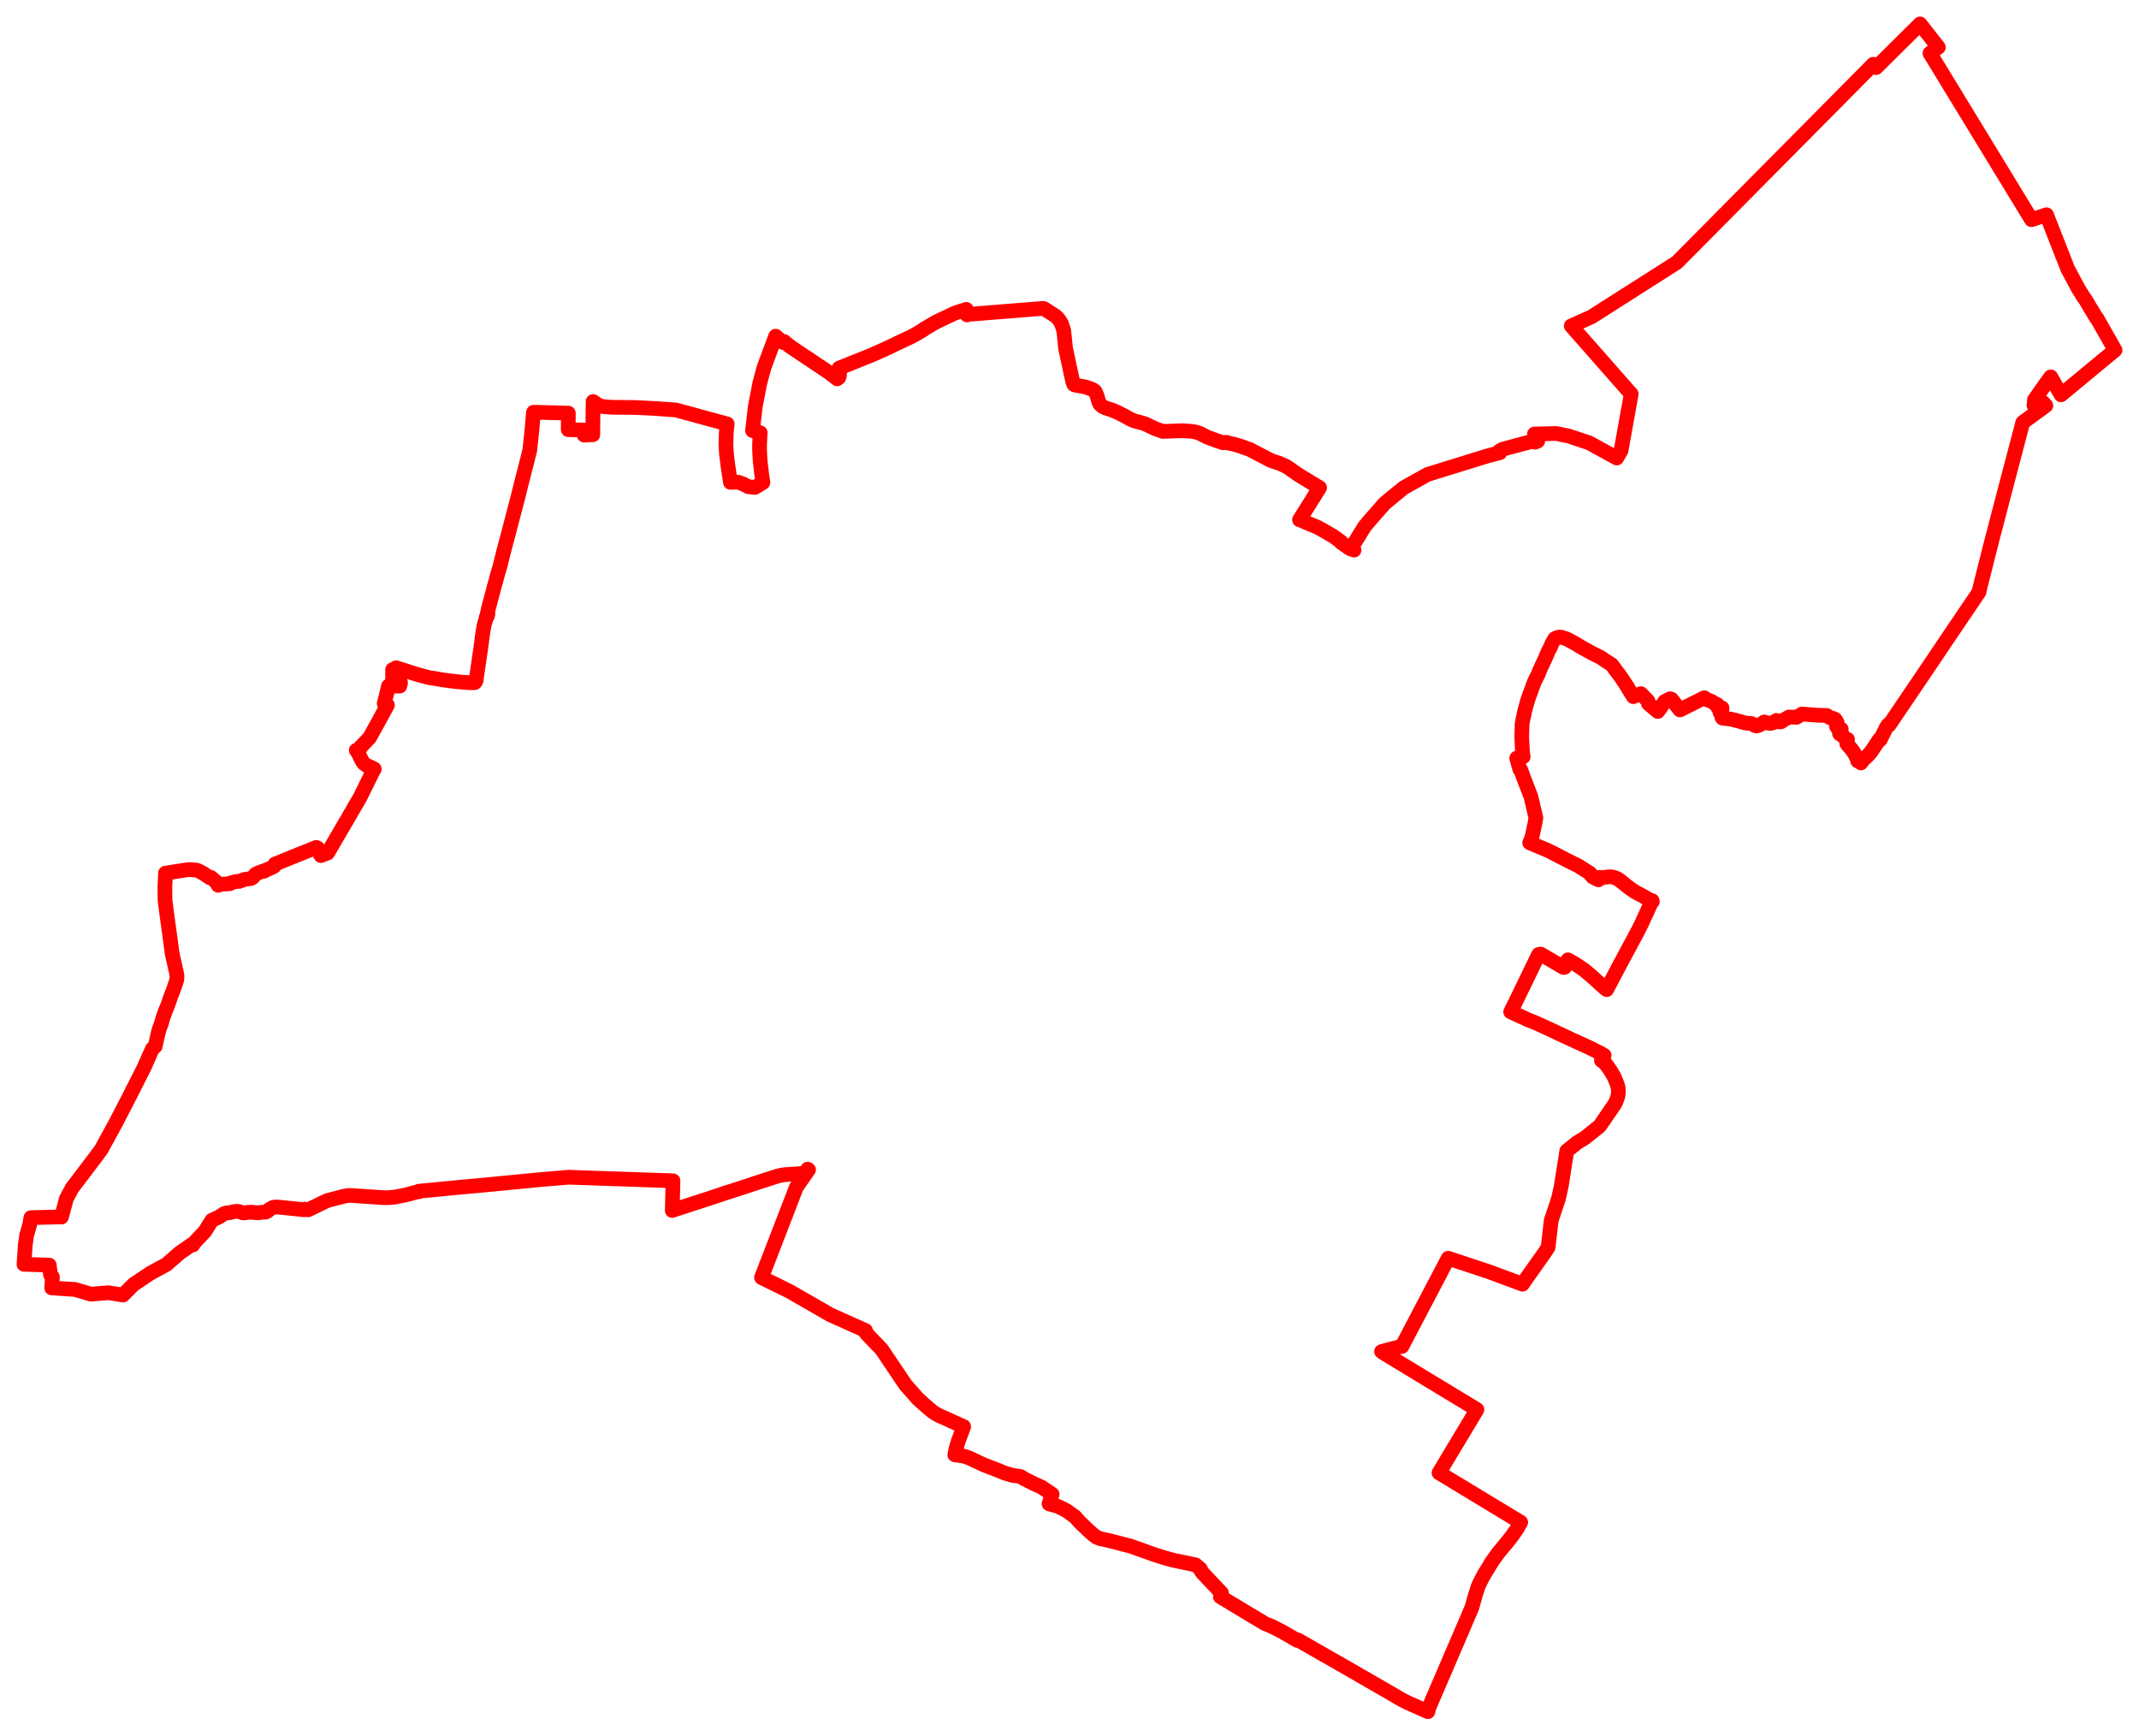 <svg width="446.515" height="362.315" xmlns="http://www.w3.org/2000/svg"><polygon points="5,263.92 10.278,264.094 10.559,266.131 10.946,266.588 10.783,268.851 14.414,269.103 15.594,269.157 18.986,270.165 22.601,269.855 25.294,270.277 25.668,270.342 27.902,268.112 31.38,265.792 34.744,263.962 37.566,261.495 38.5,260.871 39.971,259.822 40.268,259.902 40.389,259.587 40.972,258.962 42.739,257.097 43.995,255.112 44.221,254.738 45.614,254.105 46.789,253.345 47.386,253.167 47.888,253.158 48.816,252.933 49.504,252.865 49.948,252.927 50.668,253.179 51.164,253.185 51.571,253.101 51.857,253.07 52.711,253.061 53.288,253.141 54.076,253.174 54.615,253.062 55.477,253.025 55.925,252.778 56.251,252.439 57.079,252.011 57.854,251.961 59.197,252.089 60.54,252.228 63.576,252.543 63.589,252.403 64.315,252.55 68.311,250.62 71.602,249.769 72.613,249.561 73.341,249.559 80.19,250.016 81.074,250.018 82.442,249.891 84.703,249.442 86.977,248.834 87.427,248.784 87.436,248.666 96.51,247.792 101.591,247.328 113.05,246.221 118.736,245.748 133.704,246.259 140.413,246.494 140.489,246.491 140.333,252.695 140.546,252.607 141.427,252.328 142.271,252.043 148.192,250.127 149.246,249.765 150.517,249.354 151.739,248.922 151.905,248.896 156.129,247.521 157.046,247.209 159.901,246.285 160.704,246.034 161.373,245.808 162.293,245.515 162.834,245.373 163.913,245.199 166.706,245.026 167.47,244.94 167.763,244.895 168.029,244.726 168.275,244.519 168.603,244.054 168.784,244.181 166.255,247.804 158.963,266.688 164.827,269.573 173.317,274.457 180.676,277.756 180.812,278.309 184.063,281.703 189.006,289.054 191.5,291.884 192.654,292.95 193.808,293.964 194.626,294.634 195.278,295.09 196.136,295.549 197.016,295.93 201.164,297.815 200.085,300.722 199.663,302.063 199.373,303.288 199.318,303.698 200.021,303.788 201.178,303.969 201.496,304.051 202.552,304.461 204.333,305.302 205.436,305.81 207.78,306.709 208.657,307.056 209.575,307.446 211.071,307.914 211.248,307.953 213.059,308.229 213.695,308.647 215.925,309.764 217.429,310.438 219.635,311.937 218.98,313.914 219.083,313.951 220.682,314.393 222.047,315.036 222.756,315.44 224.493,316.699 225.301,317.645 226.988,319.283 228.2,320.372 228.889,320.888 229.662,321.189 231.593,321.613 235.958,322.743 236.623,322.976 237.245,323.209 238.069,323.482 240.92,324.508 243.17,325.225 245.034,325.721 249.573,326.667 249.889,326.944 250.606,327.549 250.579,327.637 250.759,327.969 251.119,328.464 251.292,328.628 254.979,332.526 254.752,333.327 260.449,336.768 264.071,338.93 265.283,339.417 267.831,340.705 267.924,340.771 270.828,342.445 270.902,342.321 275.9,345.179 278.876,346.877 282.359,348.88 285.857,350.898 289.338,352.899 292.584,354.79 293.115,355.071 293.662,355.35 294.262,355.621 298.071,357.315 298.134,357.165 298.016,357.09 300.13,352.165 301.148,349.811 302.688,346.217 305.649,339.331 306.273,337.866 307.261,335.545 307.98,332.991 308.584,331.111 309.183,329.855 309.857,328.61 311.564,325.822 312.807,324.11 314.475,322.106 315.53,320.778 316.601,319.266 317.45,317.776 300.392,307.45 308.311,294.252 288.906,282.484 288.398,282.134 290.289,281.635 292.364,281.097 292.647,281.07 302.311,262.656 310.849,265.49 317.812,268.071 318.503,267.061 322.354,261.619 323.169,260.391 323.806,254.8 325.352,250.141 325.905,247.632 327.073,240.23 327.203,240.149 328.277,239.293 329.132,238.593 329.528,238.329 330.799,237.572 333.913,235.087 334.767,233.855 335.901,232.187 336.974,230.648 337.28,230.085 337.56,229.359 337.72,228.864 337.802,228.418 337.835,227.832 337.829,227.418 337.752,226.912 337.583,226.345 336.983,224.852 336.167,223.465 335.771,222.879 335.244,222.18 334.706,221.562 334.641,221.606 334.293,221.355 334.733,220.596 334.863,220.306 334.171,219.886 331.681,218.651 327.699,216.834 323.6,214.902 321.638,213.999 320.26,213.396 319.189,212.972 316.257,211.641 315.346,211.217 316.292,209.329 319.153,203.436 321.165,199.264 321.574,199.165 321.725,199.228 326.4,201.967 326.668,201.898 327.185,200.977 327.048,200.9 327.164,200.615 327.308,200.363 328.862,201.246 330.606,202.418 331.5,203.155 332.501,204.008 333.803,205.205 335.013,206.274 335.299,206.512 335.39,206.58 338.342,200.997 341.719,194.706 342.728,192.709 344.484,188.864 344.765,188.328 344.934,188.196 344.875,188.007 344.815,188.044 344.044,187.688 342.921,187.02 341.398,186.225 340.691,185.758 339.534,184.902 338.457,184.017 338.036,183.704 337.551,183.404 337.079,183.203 336.573,183.067 335.997,183.024 335.266,183.106 334.649,183.183 334.18,183.193 333.873,183.145 333.86,183.19 333.665,183.667 332.453,183.046 332.51,182.94 331.987,182.498 331.959,182.322 329.895,181.026 329.722,180.868 328.819,180.416 327.186,179.621 325.707,178.844 323.182,177.557 319.324,175.929 319.615,175.287 319.833,174.629 320.397,171.946 320.481,171.527 320.587,170.834 320.617,170.751 320.541,170.425 320.533,170.359 319.574,166.287 318.104,162.514 317.477,160.741 317.274,160.641 316.617,158.262 317.962,157.985 317.805,156.838 317.654,153.711 317.679,153.2 317.74,151.126 317.943,149.991 318.043,149.636 318.222,148.677 318.397,147.997 318.933,146.074 320.207,142.571 320.337,142.252 321.116,140.712 321.336,140.099 321.81,139.056 322.617,137.339 323.21,135.918 323.625,135.17 323.938,134.384 324.418,133.548 324.557,133.322 325.049,133.099 325.524,132.982 325.904,133.01 326.916,133.334 327.486,133.605 328.985,134.412 329.926,135.006 330.805,135.501 332.24,136.295 334.148,137.249 334.718,137.632 334.913,137.785 335.045,137.863 336.459,138.768 337.146,139.721 338.309,141.252 339.511,143.066 340.549,144.796 340.761,145.117 340.947,145.423 342.537,144.799 344.026,146.343 344.125,146.891 346.063,148.526 346.577,147.859 347.496,146.456 348.59,145.873 348.893,145.94 350.686,148.203 355.78,145.648 356.175,146.007 357.323,146.425 357.737,146.716 357.903,146.85 358.452,147.048 358.515,147.413 358.597,147.68 358.77,147.828 359.47,147.782 359.478,147.98 359.15,148.327 359.023,148.623 359.151,148.906 359.415,149.22 359.444,149.756 359.563,149.895 360.248,149.998 361.385,150.13 363.028,150.551 364.246,150.903 364.827,150.978 365.638,151.052 366.316,151.443 366.682,151.559 367.11,151.442 367.703,151.103 368.269,150.719 369.249,150.975 369.64,151.006 370.118,150.869 370.807,150.388 370.957,150.41 371.323,150.698 371.603,150.71 371.837,150.656 372.166,150.402 373.445,149.683 375.03,149.733 376.169,149.042 378.241,149.219 379.49,149.311 381.15,149.338 381.4,149.384 381.751,149.671 382.079,149.858 382.518,149.912 383.065,150.143 383.378,150.574 383.504,150.856 383.364,151.401 383.38,151.665 383.68,152.059 384.107,152.137 384.348,152.203 384.2,152.575 384,152.915 383.992,153.099 384.109,153.264 384.513,153.298 384.695,153.614 385.197,154.16 385.676,154.344 385.539,154.978 385.507,155.217 385.715,155.488 386.631,156.551 387.197,157.422 387.601,158.215 387.798,158.854 388.236,159.061 388.46,159.259 388.594,159.108 389.001,158.514 389.435,158.173 389.846,157.776 390.437,157.131 390.705,156.761 391.856,155.057 392.304,154.354 392.516,154.397 393.835,151.726 394.146,151.299 394.322,151.395 401.338,141.039 406.93,132.735 413.144,123.551 413.184,123.177 415.709,113.167 418.179,103.699 422.248,88.198 427.073,84.661 426.567,84.095 424.823,84.507 424.58,84.59 424.644,84.325 424.688,83.469 426.607,80.727 428.093,78.674 430.24,82.418 441.515,73.084 437.698,66.372 437.617,66.378 436.624,64.705 436.356,64.298 435.386,62.626 434.918,61.985 433.83,60.235 431.625,56.104 427.21,44.834 424.067,45.861 414.685,30.474 402.882,11.115 404.63,9.871 400.814,5 391.624,14.115 391.052,13.408 369.634,35.02 350.04,54.791 332.191,66.16 328.001,68.03 340.518,82.257 338.392,94.06 337.497,95.61 331.766,92.462 327.501,91.029 324.86,90.486 320.318,90.601 321,92.075 320.438,92.311 319.783,92.142 313.623,93.79 313.018,94.149 313.098,94.502 310.532,95.163 298.004,99.04 293.031,101.814 289.074,105.051 285.851,108.719 284.842,109.939 282.312,114.027 282.66,114.833 281.841,114.558 279.88,113.187 279.931,113.104 278.396,111.983 276.152,110.672 275.061,110.077 272.304,108.926 272.354,108.855 271.378,108.553 271.27,108.503 275.469,101.816 271.064,99.124 268.887,97.608 268.351,97.287 266.926,96.659 265.909,96.355 265.11,96.033 262.702,94.773 260.923,93.842 258.598,93.023 257.533,92.721 256.054,92.409 256.095,92.345 255.365,92.361 255.318,92.434 254.01,91.995 251.927,91.217 250.553,90.507 249.691,90.204 248.758,90.04 246.786,89.913 246.01,89.942 242.774,90.062 241.115,89.481 239.3,88.604 238.853,88.418 236.666,87.818 235.795,87.412 234.856,86.88 233.301,86.092 232.243,85.633 230.626,85.103 230.113,84.826 229.591,84.368 229.366,83.875 229.33,83.753 229.007,82.624 228.686,81.841 228.571,81.674 228.041,81.287 226.653,80.796 224.338,80.363 224.158,80.26 223.915,79.567 223.108,75.853 222.441,72.741 222.058,69.013 221.64,67.719 221.265,66.997 220.734,66.331 220.275,65.922 217.93,64.423 217.746,64.375 202.083,65.628 201.989,65.697 201.876,65.746 201.711,64.58 201.622,64.615 199.379,65.34 195.481,67.178 192.779,68.761 192.805,68.809 191.708,69.457 190.947,69.907 190.912,69.928 190.613,70.079 189.968,70.406 189.622,70.568 188.406,71.137 187.529,71.554 186.105,72.232 184.753,72.874 184.666,72.913 182.456,73.897 182.279,73.972 181.498,74.306 175.181,76.842 175.252,78.284 175.097,78.822 174.756,79.088 174.334,78.736 173.795,78.315 173.101,77.798 168.546,74.741 166.919,73.664 165.26,72.542 164.646,72.099 163.673,71.287 163.491,71.516 161.921,70.172 159.486,76.715 158.615,79.955 157.675,84.818 157.093,89.883 158.694,90.334 158.678,90.454 158.658,90.714 158.554,92.877 158.569,94.276 158.676,96.149 158.985,98.9 159.258,100.733 157.578,101.755 156.211,101.593 155.052,101.005 154.061,100.651 152.478,100.69 151.997,97.544 151.646,94.713 151.538,92.826 151.607,90.354 151.786,88.559 151.802,88.501 141.107,85.587 137.035,85.286 132.563,85.066 127.616,85.017 126.109,84.89 125.684,84.841 125.083,84.68 123.812,83.819 123.809,83.893 123.773,87.432 123.745,90.76 123.118,90.765 121.946,90.84 121.927,89.791 118.733,89.687 118.621,89.687 118.641,86.241 111.992,86.065 111.598,86.065 111.365,86.065 111.247,87.324 111.014,90.024 110.587,93.982 109.834,97.004 108.995,100.263 108.037,104.109 106.502,109.956 106.08,111.585 105.114,115.213 104.435,117.962 104.384,118.198 104.061,119.265 103.913,119.715 103.767,120.31 103.44,121.53 103.112,122.62 103.085,122.825 102.611,124.574 101.902,127.259 101.897,127.429 101.732,128.058 101.854,128.184 101.731,128.657 101.535,128.765 101.331,129.635 101.17,130.105 101.05,130.549 101,130.912 100.846,131.677 100.587,133.488 100.561,133.855 100.351,135.36 99.529,141.006 99.418,141.91 99.356,142.171 99.238,142.364 99.109,142.501 98.938,142.522 97.708,142.496 96.151,142.372 95.304,142.292 94.011,142.139 92.257,141.896 90.983,141.672 89.619,141.463 89.231,141.359 88.755,141.248 86.929,140.74 85.504,140.298 84.819,140.061 83.785,139.741 82.685,139.388 82.699,140.034 81.958,139.782 81.959,142.12 83.624,142.52 83.454,143.219 81.106,143.219 80.272,146.632 80.202,146.833 80.876,147.194 78.394,151.745 78.278,151.944 77.181,153.951 75.121,156.112 75.084,156.352 74.783,156.57 74.509,156.617 74.372,156.62 74.82,157.25 75.187,158.061 75.722,159.068 75.946,159.362 76.623,159.854 77.138,160.014 78.135,160.546 78,160.704 75.162,166.447 72.231,171.496 68.384,178.079 66.985,178.6 66.876,178.434 66.309,177.036 66.004,176.9 62.895,178.164 62.709,178.219 57.525,180.332 57.393,180.381 57.272,180.786 56.887,181.023 55.352,181.716 55.125,181.87 54.862,181.857 53.973,182.184 53.353,182.505 52.758,183.175 52.387,183.392 51.028,183.588 49.95,183.991 49.304,184.012 48.287,184.274 47.991,184.468 47.528,184.507 46.508,184.542 45.539,184.799 45.243,184.286 44.905,183.892 44.033,183.167 43.816,183.249 42.479,182.341 41.415,181.773 40.99,181.626 39.358,181.519 34.541,182.27 34.537,182.472 34.418,185.23 34.451,187.997 34.66,189.589 35.665,197.012 35.911,198.904 36.466,201.421 36.689,202.428 36.843,203.075 36.954,203.778 36.911,204.463 36.733,205.057 36.148,206.771 35.684,207.918 35.058,209.748 34.974,209.966 34.51,211.075 34.061,212.318 33.67,213.693 33.245,214.827 33.09,215.318 32.402,218.411 31.798,218.955 30.071,222.851 27.151,228.634 24.152,234.433 21.107,240.009 17.019,245.425 15.074,247.965 13.868,250.208 12.83,254.057 12.734,254.031 6.452,254.184 6.181,255.727 5.553,257.868 5.443,258.706 5.275,259.896 5.025,263.627 5,263.92" stroke="red" stroke-width="3.069px" fill="none" stroke-linejoin="round" vector-effect="non-scaling-stroke"></polygon></svg>